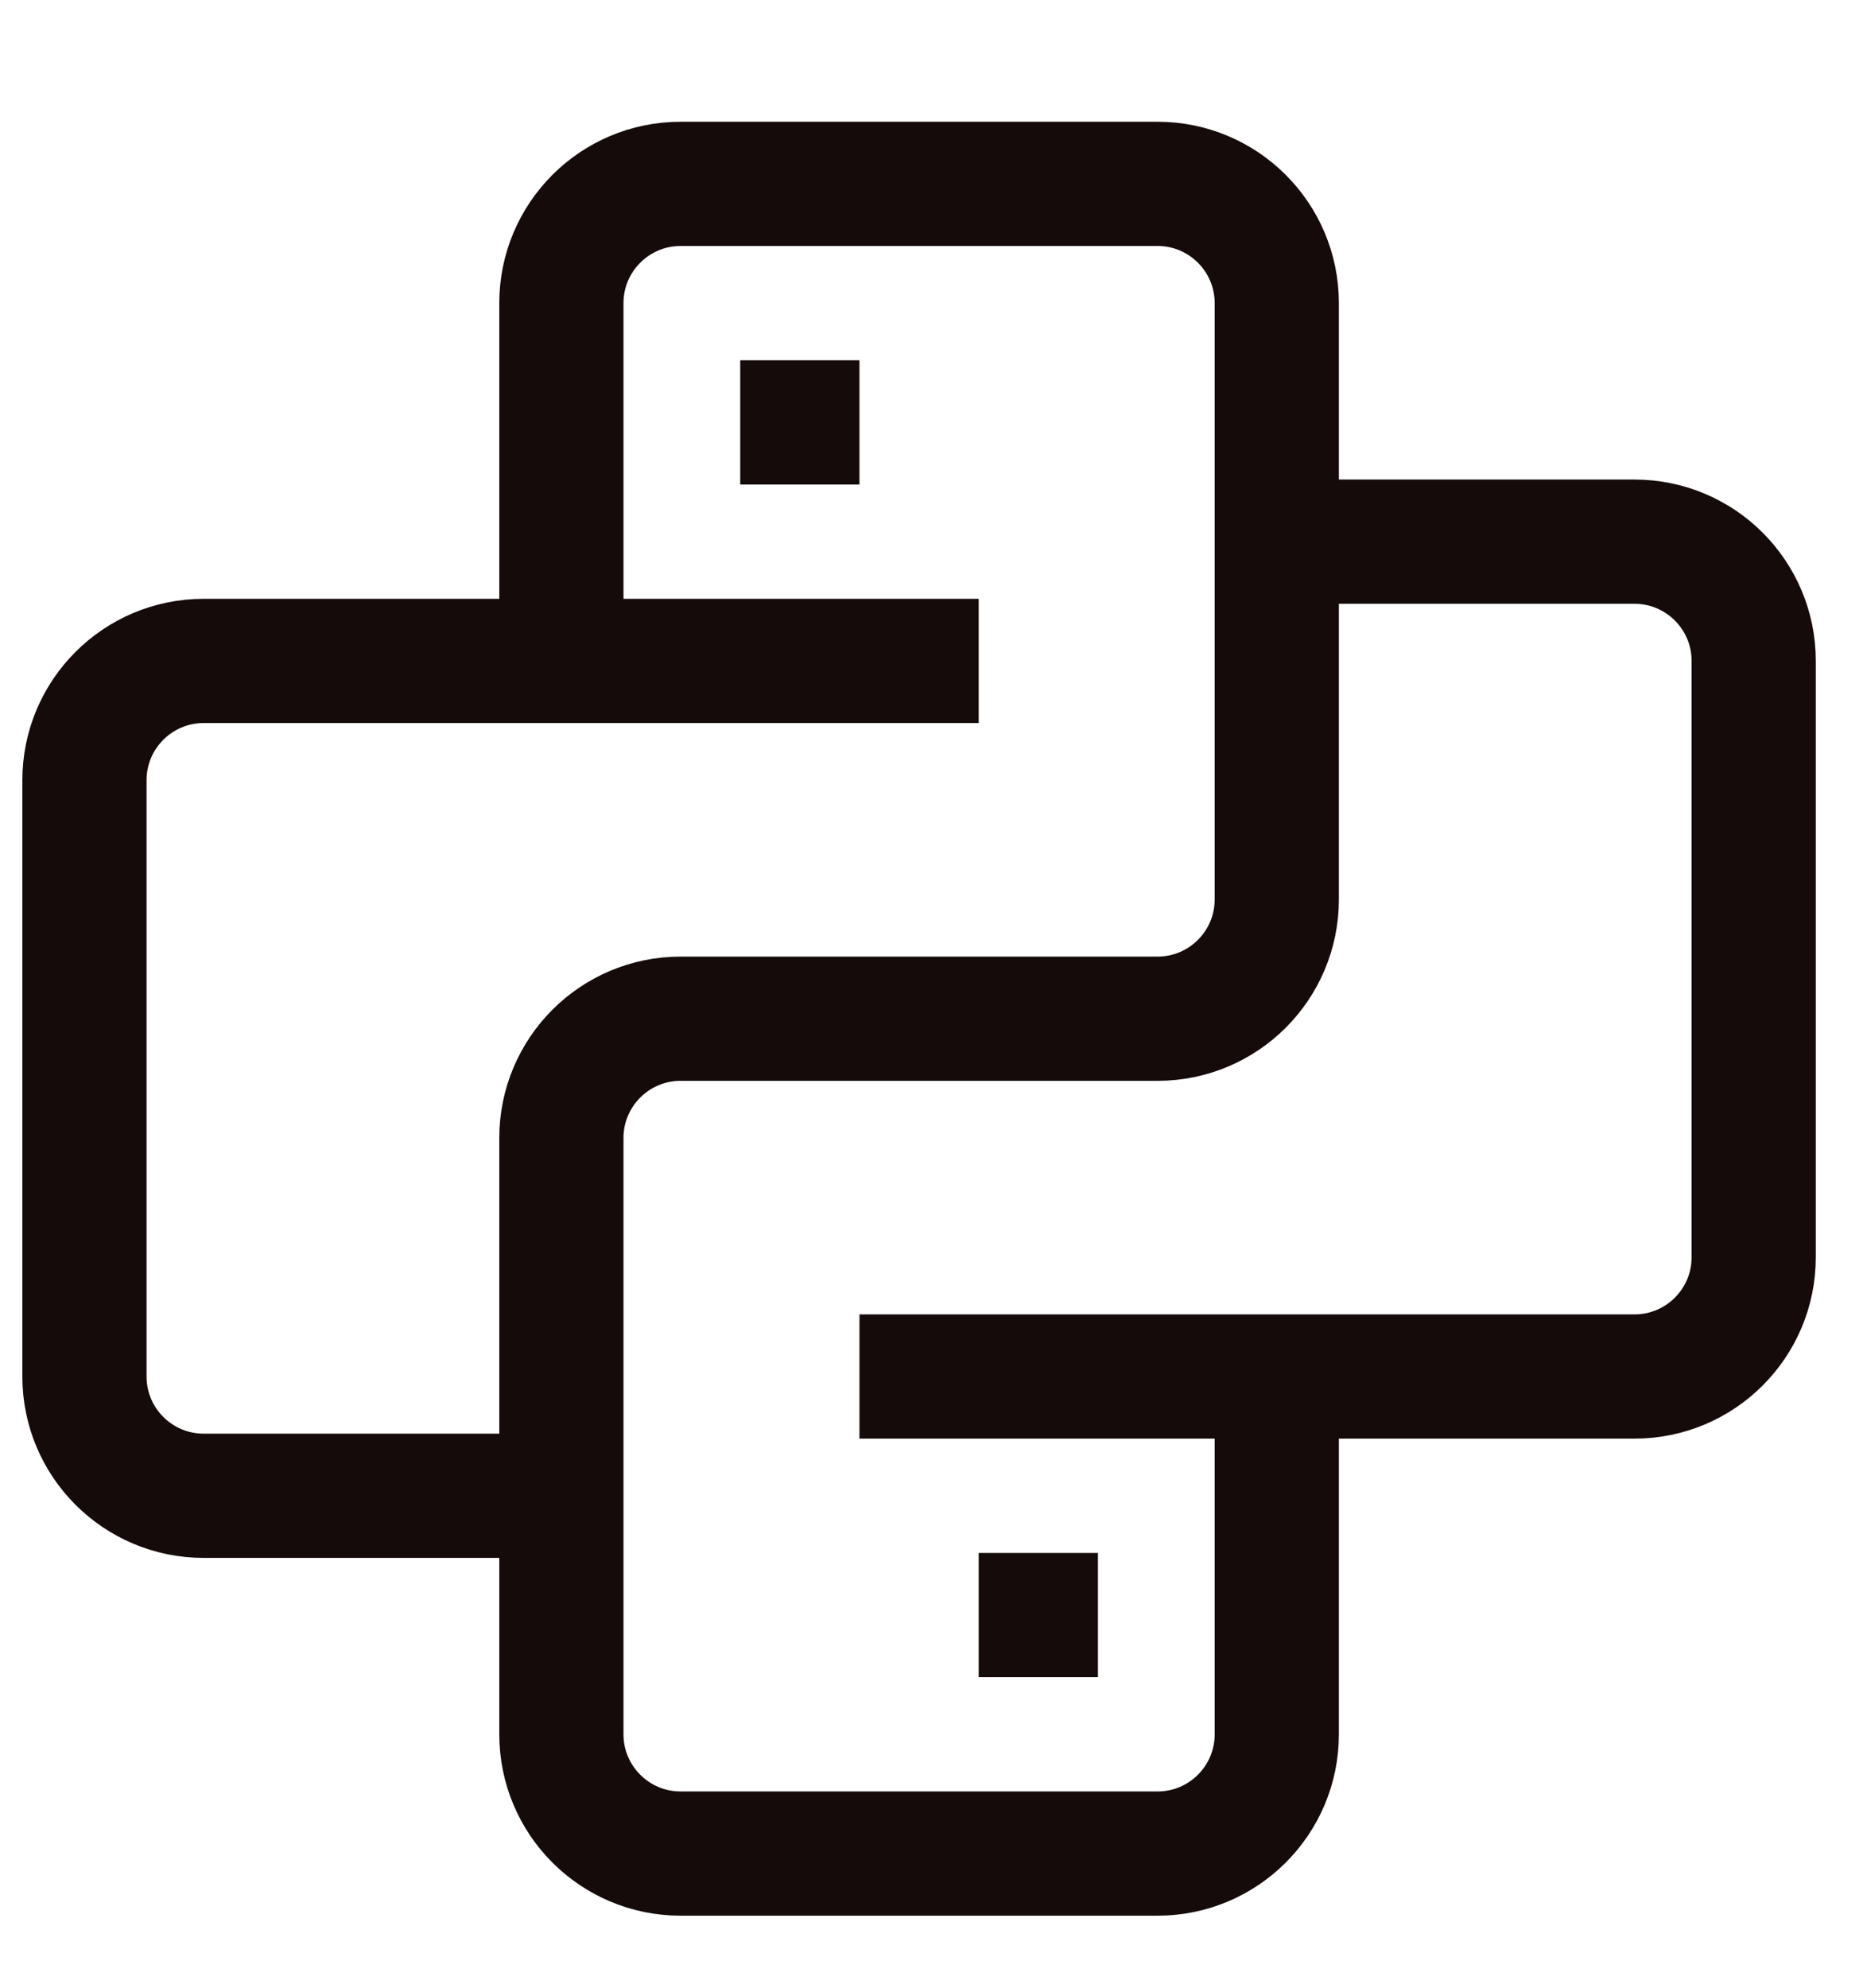 <svg width="15" height="16" viewBox="0 0 15 16" fill="none" xmlns="http://www.w3.org/2000/svg">
<path d="M5.96 3.4H6.92M4.52 4.84V2.44C4.52 1.91 4.95 1.48 5.48 1.48H9.32C9.85 1.48 10.28 1.91 10.28 2.44V7.24C10.28 7.77 9.85 8.2 9.32 8.2H5.48C4.95 8.2 4.52 8.63 4.52 9.16V13.96C4.52 14.49 4.95 14.92 5.48 14.92H9.32C9.85 14.92 10.28 14.49 10.28 13.96V11.56M7.88 5.32H1.64C1.11 5.32 0.68 5.75 0.68 6.28V11.08C0.68 11.61 1.11 12.04 1.64 12.04H4.52M6.92 11.08H13.16C13.69 11.08 14.12 10.65 14.12 10.12V5.32C14.12 4.79 13.69 4.36 13.16 4.36H10.28M7.88 13H8.84" stroke="#150B0A"/>
</svg>
